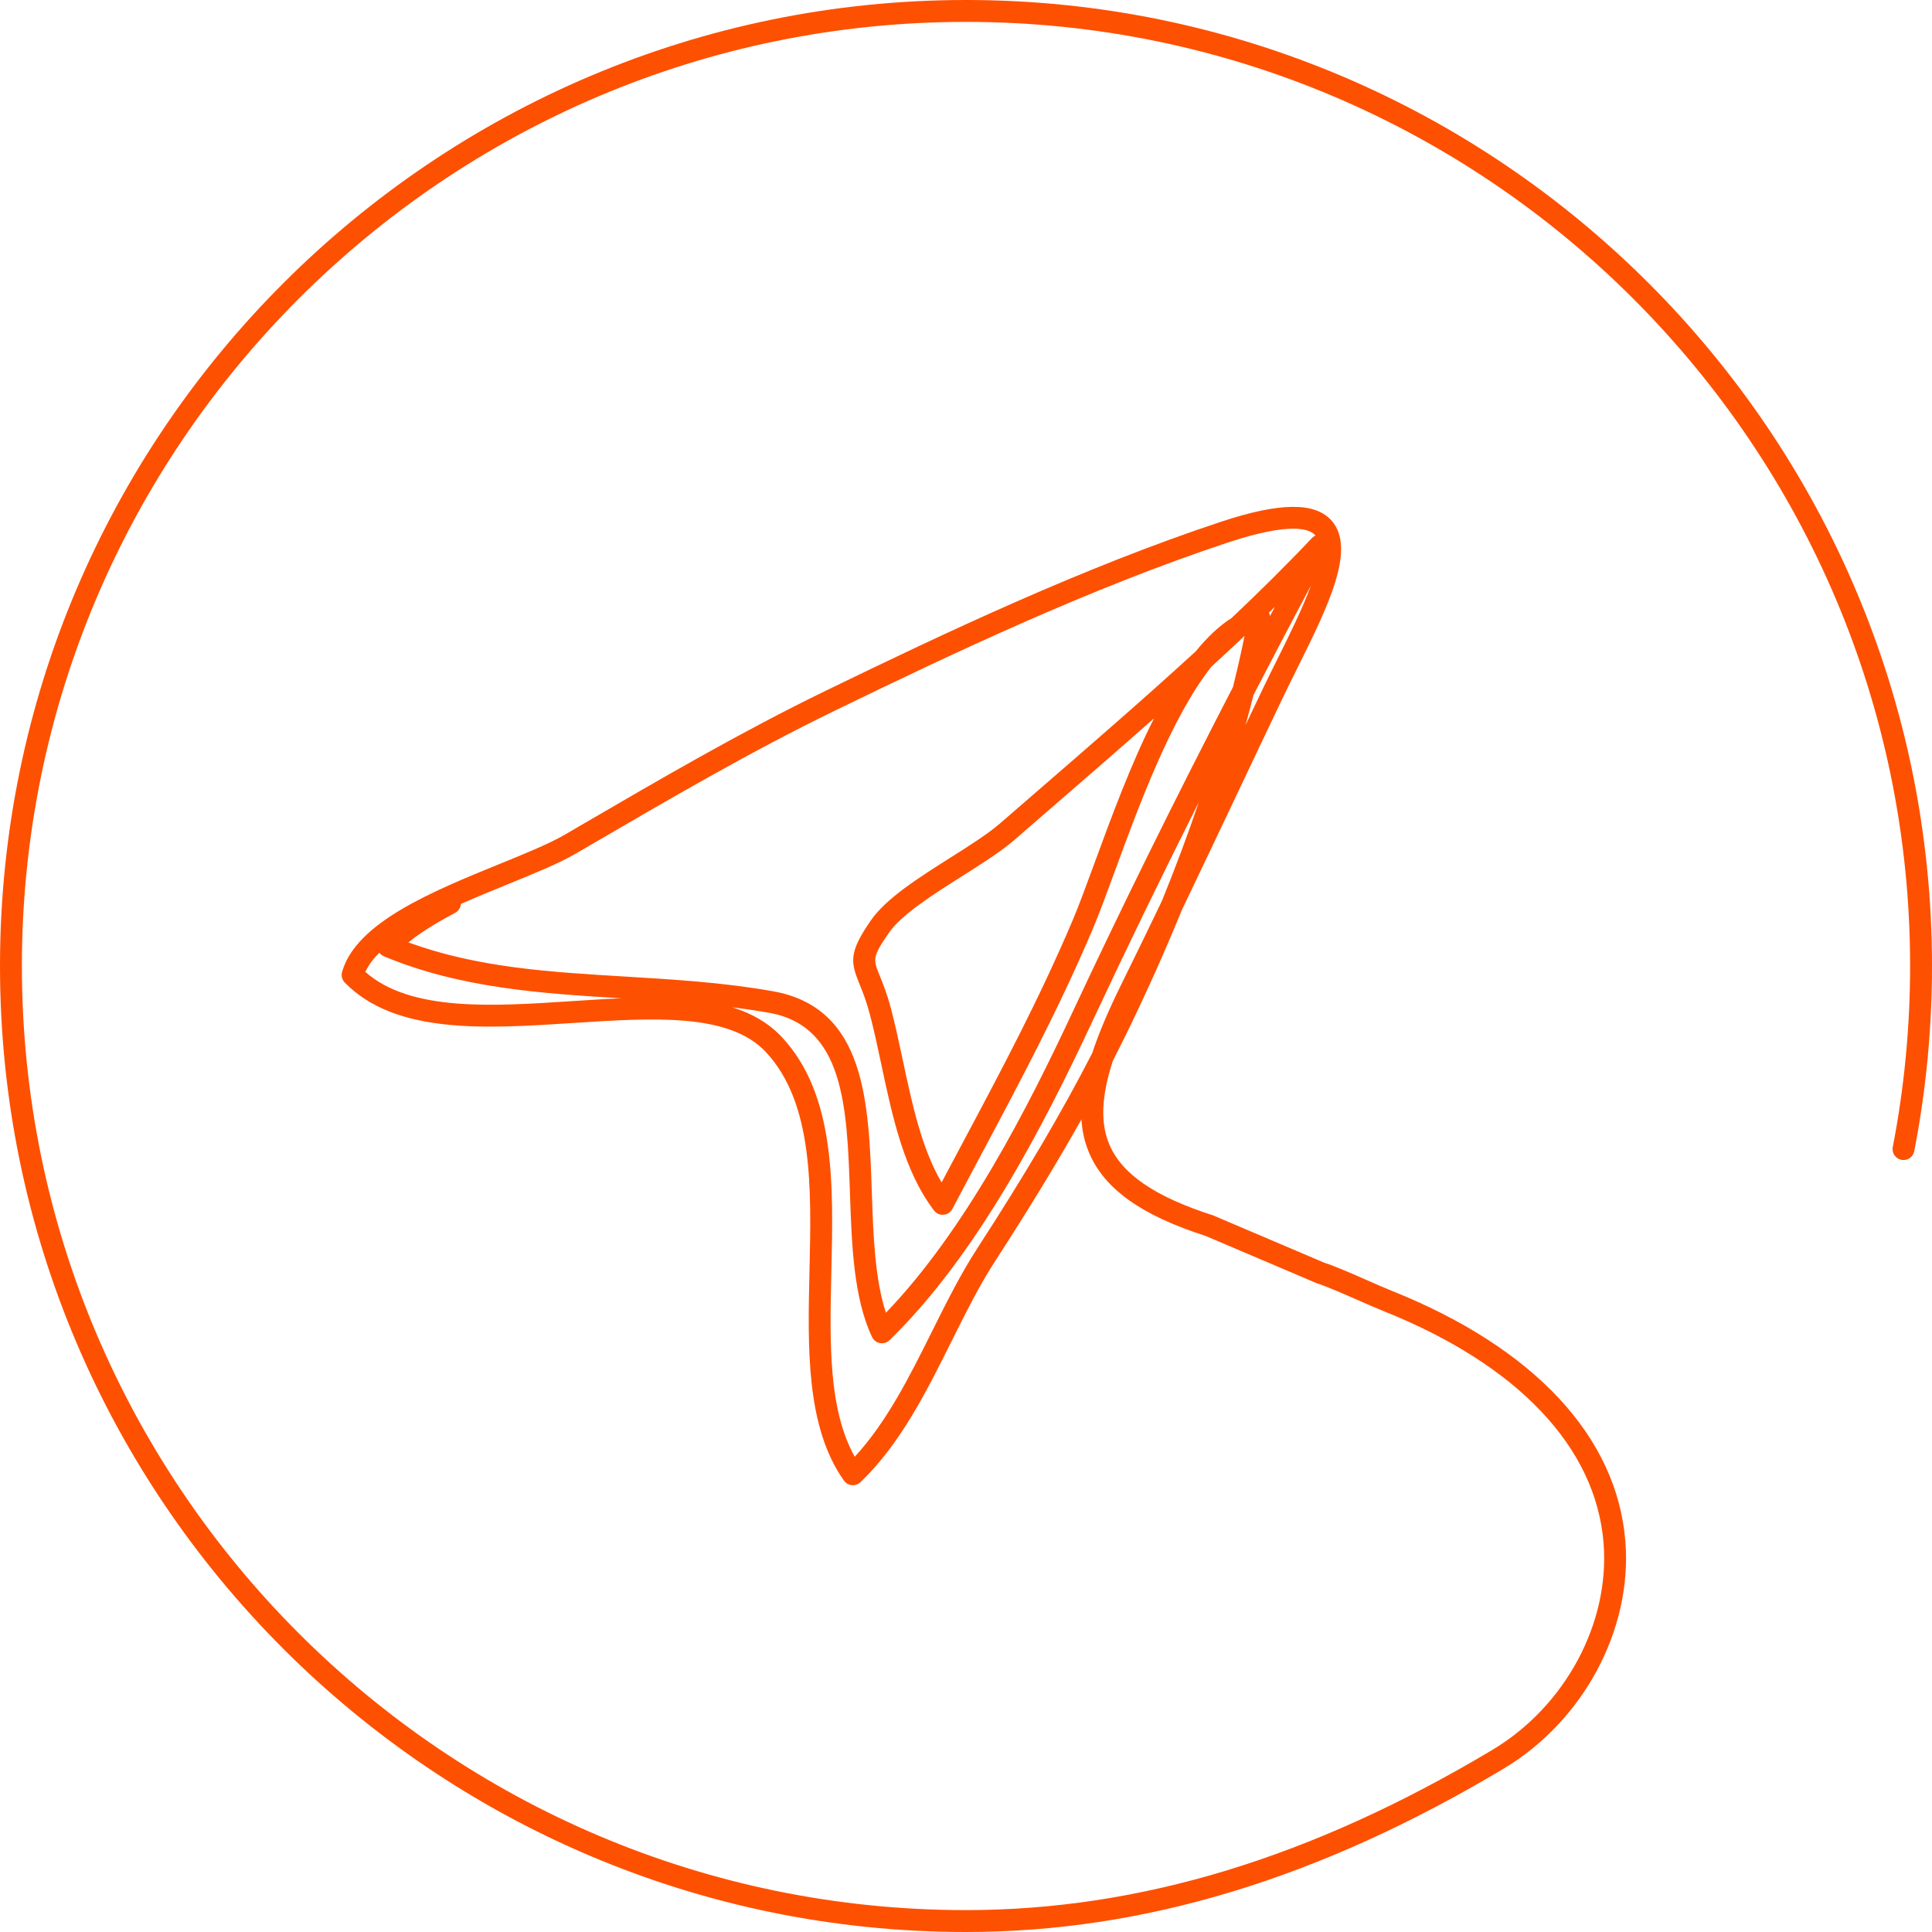 <?xml version="1.0" encoding="UTF-8"?>
<svg width="136px" height="136px" viewBox="0 0 136 136" version="1.1" xmlns="http://www.w3.org/2000/svg" xmlns:xlink="http://www.w3.org/1999/xlink">
    <!-- Generator: sketchtool 52.6 (67491) - http://www.bohemiancoding.com/sketch -->
    <title>0D015454-5D98-4B1B-B428-D1B1F44DDF8F</title>
    <desc>Created with sketchtool.</desc>
    <g id="Promo-Desktop" stroke="none" stroke-width="1" fill="none" fill-rule="evenodd">
        <g id="Homepage" transform="translate(-415, -1075)" fill="#FE5001">
            <g id="layout/section-04-copy" transform="translate(383, 1028)">
                <g id="layout/icon-image" transform="translate(32, 47)">
                    <path d="M68.767,87.92 C67.609,89.707 66.592,91.748 65.608,93.722 C64.045,96.86 62.432,100.095 60.169,102.546 C58.296,99.201 58.407,94.476 58.523,89.496 C58.666,83.389 58.813,77.074 55.06,73.028 C54.112,72.006 52.917,71.334 51.54,70.905 C52.408,71.013 53.275,71.141 54.138,71.293 C59.43,72.233 59.625,77.944 59.831,83.99 C59.954,87.609 60.082,91.352 61.385,94.115 C61.491,94.34 61.699,94.5 61.944,94.545 C62.189,94.588 62.44,94.512 62.619,94.339 C68.788,88.341 73.498,79.179 76.911,71.869 C79.212,66.945 81.709,61.803 84.385,56.476 C83.61,58.761 82.74,61.088 81.785,63.431 C80.839,65.401 79.887,67.363 78.931,69.298 C78.031,71.119 77.353,72.711 76.888,74.127 C74.738,78.312 72.181,82.65 68.767,87.92 Z M81.236,50.564 C79.59,53.822 78.217,57.566 77.04,60.772 C76.454,62.368 75.949,63.746 75.503,64.795 C73.143,70.358 70.49,75.336 67.681,80.606 C67.217,81.479 66.75,82.355 66.281,83.238 C64.866,80.82 64.196,77.665 63.545,74.601 C63.27,73.312 63.011,72.094 62.699,70.927 C62.433,69.93 62.146,69.225 61.937,68.71 C61.455,67.521 61.393,67.369 62.577,65.66 C63.472,64.367 65.726,62.941 67.715,61.684 C69.128,60.789 70.464,59.945 71.417,59.117 L73.898,56.967 C76.341,54.852 78.814,52.71 81.236,50.564 Z M44.03,68.745 C38.679,68.424 33.602,68.118 28.747,66.338 C29.933,65.376 31.452,64.571 32.032,64.263 C32.277,64.134 32.424,63.891 32.441,63.634 C33.563,63.136 34.71,62.668 35.789,62.229 C37.618,61.483 39.346,60.779 40.516,60.097 L41.69,59.414 C47.203,56.2 52.903,52.875 58.758,50.031 C67.104,45.974 76.812,41.379 86.424,38.195 C90.889,36.715 92.202,37.236 92.587,37.679 C92.593,37.685 92.6,37.693 92.605,37.701 C92.508,37.742 92.419,37.803 92.343,37.883 C90.602,39.73 88.701,41.609 86.699,43.501 C85.804,44.07 84.965,44.874 84.177,45.847 C80.549,49.17 76.683,52.517 72.888,55.802 L70.407,57.953 C69.542,58.705 68.254,59.519 66.89,60.381 C64.675,61.783 62.384,63.232 61.309,64.782 C59.731,67.06 59.872,67.719 60.51,69.289 C60.715,69.793 60.969,70.42 61.211,71.326 C61.513,72.453 61.768,73.653 62.038,74.922 C62.821,78.612 63.632,82.428 65.746,85.208 C65.905,85.418 66.154,85.536 66.423,85.509 C66.685,85.487 66.918,85.333 67.041,85.1 C67.711,83.829 68.378,82.576 69.041,81.331 C71.866,76.03 74.535,71.023 76.923,65.397 C77.383,64.313 77.895,62.917 78.487,61.303 C80.159,56.744 82.447,50.509 85.272,46.934 C86.062,46.209 86.842,45.484 87.608,44.762 C87.37,45.939 87.096,47.144 86.79,48.371 C82.648,56.378 78.873,64.029 75.515,71.217 C72.311,78.077 67.958,86.583 62.364,92.409 C61.579,90.026 61.474,86.937 61.371,83.937 C61.153,77.544 60.927,70.934 54.407,69.777 C50.928,69.159 47.421,68.95 44.03,68.745 Z M40.233,70.475 C34.654,70.841 28.893,71.218 25.717,68.416 C25.93,67.947 26.271,67.496 26.708,67.063 C26.789,67.176 26.902,67.265 27.034,67.321 C32.406,69.568 38.167,69.937 43.747,70.272 C42.6,70.32 41.423,70.397 40.233,70.475 Z M89.326,43.12 C89.465,42.986 89.605,42.85 89.743,42.716 C89.63,42.931 89.516,43.146 89.402,43.362 C89.39,43.278 89.365,43.197 89.326,43.12 Z M89.929,46.38 C89.574,47.092 89.223,47.8 88.893,48.488 C88.489,49.334 88.084,50.185 87.679,51.038 C87.876,50.326 88.063,49.62 88.239,48.922 C89.553,46.381 90.905,43.805 92.291,41.196 C91.701,42.812 90.764,44.699 89.929,46.38 Z M68,0 C30.504,0 0,30.504 0,68 C0,105.495 30.504,136 68,136 C80.513,136 92.889,132.242 105.831,124.511 C111.458,121.15 114.909,114.72 114.416,108.508 C113.832,101.136 107.987,94.868 97.957,90.859 C97.524,90.685 96.941,90.429 96.317,90.156 C95.213,89.671 93.963,89.123 93.213,88.883 L85.407,85.56 C81.301,84.243 78.978,82.655 78.09,80.563 C77.459,79.072 77.517,77.215 78.329,74.694 C78.618,74.13 78.9,73.568 79.176,73.006 C80.637,70.031 81.981,67.033 83.193,64.062 C84.551,61.236 85.894,58.399 87.212,55.619 C88.24,53.448 89.263,51.288 90.284,49.153 C90.61,48.472 90.958,47.77 91.308,47.065 C93.456,42.746 95.484,38.666 93.751,36.668 C92.589,35.33 90.107,35.349 85.939,36.732 C76.238,39.946 66.474,44.567 58.083,48.645 C52.178,51.515 46.451,54.854 40.914,58.082 L39.741,58.766 C38.665,59.393 36.986,60.077 35.208,60.801 C30.454,62.738 25.065,64.934 24.08,68.417 C24.005,68.683 24.077,68.969 24.27,69.166 C27.853,72.829 34.199,72.413 40.334,72.012 C46.001,71.645 51.348,71.293 53.93,74.076 C57.257,77.664 57.118,83.66 56.982,89.459 C56.857,94.859 56.727,100.443 59.409,104.226 C59.538,104.408 59.742,104.525 59.964,104.547 C60.187,104.569 60.409,104.492 60.571,104.336 C63.384,101.639 65.216,97.964 66.987,94.409 C67.997,92.385 68.949,90.472 70.06,88.758 C72.445,85.076 74.416,81.843 76.126,78.797 C76.177,79.65 76.36,80.43 76.672,81.164 C77.746,83.7 80.372,85.563 84.869,87.002 L92.674,90.325 C93.413,90.564 94.626,91.097 95.697,91.567 C96.34,91.849 96.94,92.111 97.385,92.289 C106.842,96.07 112.345,101.873 112.881,108.63 C113.327,114.271 110.176,120.122 105.041,123.188 C92.343,130.772 80.227,134.459 68,134.459 C31.354,134.459 1.541,104.646 1.541,68 C1.541,31.354 31.354,1.541 68,1.541 C104.645,1.541 134.459,31.354 134.459,68 C134.459,72.287 134.048,76.574 133.239,80.743 C133.157,81.16 133.43,81.565 133.848,81.646 C134.265,81.727 134.669,81.454 134.751,81.036 C135.58,76.771 136,72.384 136,68 C136,30.504 105.495,0 68,0 Z" id="Fill-10"></path>
                </g>
            </g>
        </g>
    </g>
</svg>